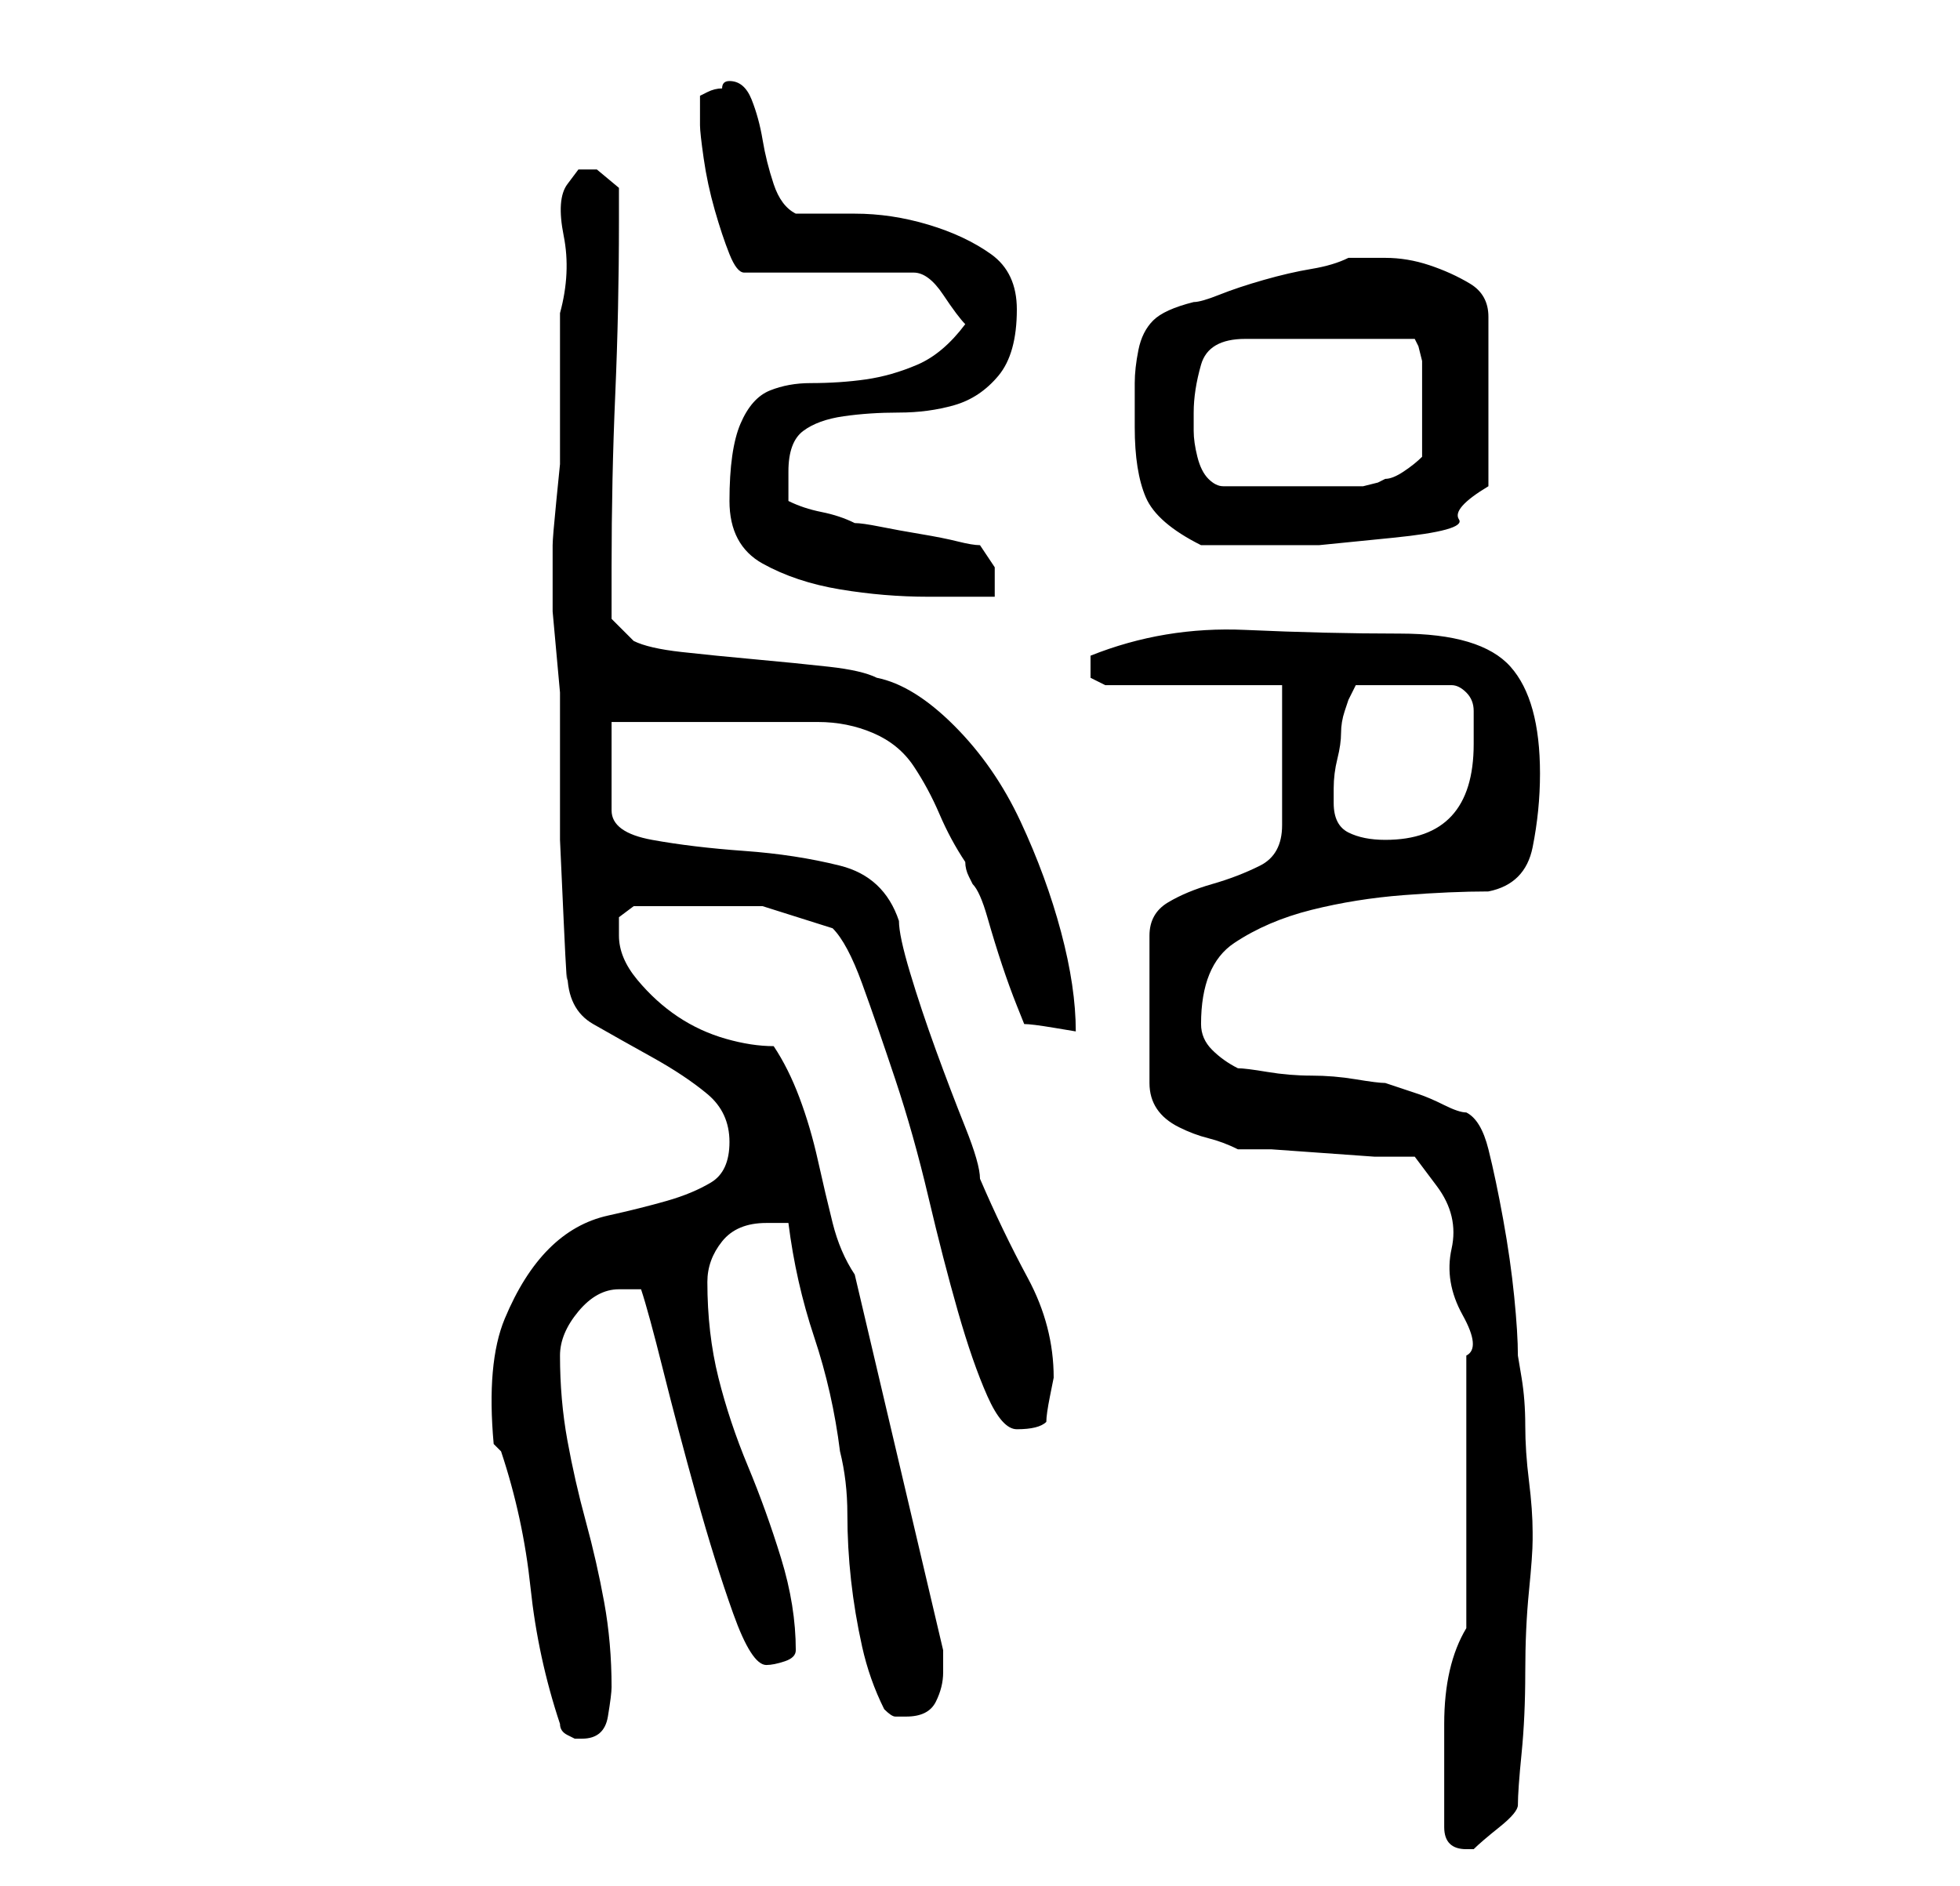 <?xml version="1.0" standalone="no"?>
<!DOCTYPE svg PUBLIC "-//W3C//DTD SVG 1.1//EN" "http://www.w3.org/Graphics/SVG/1.1/DTD/svg11.dtd" >
<svg xmlns="http://www.w3.org/2000/svg" xmlns:xlink="http://www.w3.org/1999/xlink" version="1.1" viewBox="-10 0 266 256">
   <path fill="currentColor"
d="M186 248q0 3 3 3h0.5h0.5q1 -1 3.5 -3t2.5 -3q0 -2 0.5 -7t0.5 -11t0.5 -11t0.5 -7v-1v0q0 -3 -0.5 -7t-0.5 -7.5t-0.5 -6.5l-0.5 -3q0 -3 -0.5 -8t-1.5 -10.5t-2 -9.5t-3 -5q-1 0 -3 -1t-3.5 -1.5l-3 -1l-1.5 -0.5q-1 0 -4 -0.5t-6 -0.5t-6 -0.5t-4 -0.5
q-2 -1 -3.5 -2.5t-1.5 -3.5q0 -8 4.5 -11t10.5 -4.5t12.5 -2t11.5 -0.5q5 -1 6 -6t1 -10q0 -10 -4 -14.5t-15 -4.5q-10 0 -21 -0.5t-21 3.5v1v2t2 1h24v19q0 4 -3 5.5t-6.5 2.5t-6 2.5t-2.5 4.5v20q0 2 1 3.5t3 2.5t4 1.5t4 1.5h4.5t7 0.5t7 0.5h5.5t3 4t2 8.5t1.5 9
t0.5 5.5v18v19q-3 5 -3 13v14zM66 234q0 1 1 1.5l1 0.5h1q3 0 3.5 -3t0.5 -4q0 -6 -1 -11.5t-2.5 -11t-2.5 -11t-1 -11.5q0 -3 2.5 -6t5.5 -3h2h1q1 3 3 11t4.5 17t5 16t4.5 7q1 0 2.5 -0.5t1.5 -1.5q0 -6 -2 -12.5t-4.5 -12.5t-4 -12t-1.5 -13q0 -3 2 -5.5t6 -2.5h1h2
q1 8 3.5 15.5t3.5 15.5q1 4 1 8.5t0.5 9t1.5 9t3 8.5q1 1 1.5 1h1.5q3 0 4 -2t1 -4v-1.5v-1.5l-12 -51q-2 -3 -3 -7t-2 -8.5t-2.5 -8.5t-3.5 -7q-3 0 -6.5 -1t-6.5 -3t-5.5 -5t-2.5 -6v-2.5t2 -1.5h4h4h9.5t9.5 3q2 2 4 7.5t4.5 13t4.5 16t4 15.5t4 11.5t4 4.5q3 0 4 -1
q0 -1 0.5 -3.5l0.5 -2.5q0 -7 -3.5 -13.5t-6.5 -13.5q0 -2 -2 -7t-4 -10.5t-3.5 -10.5t-1.5 -7q-2 -6 -8 -7.5t-13 -2t-12.5 -1.5t-5.5 -4v-12h5h9h8h6q4 0 7.5 1.5t5.5 4.5t3.5 6.5t3.5 6.5q0 1 0.5 2l0.5 1q1 1 2 4.5t2 6.5t2 5.5l1 2.5q1 0 4 0.5l3 0.5q0 -6 -2 -13.5
t-5.5 -15t-9 -13t-10.5 -6.5q-2 -1 -6.5 -1.5t-10 -1t-10 -1t-6.5 -1.5l-3 -3v-2.5v-4.5q0 -12 0.5 -23.5t0.5 -23.5v-4.5t-3 -2.5h-2.5t-1.5 2t-0.5 7t-0.5 10.5v10.5v8v2t-0.5 5t-0.5 6v4v5t0.5 5.5t0.5 5.5v2v7v11t0.5 11t0.5 7q0 5 3.5 7t8 4.5t7.5 5t3 6.5t-2.5 5.5
t-6 2.5t-8 2t-8 4.5t-6 9.5t-1.5 17l1 1q3 9 4 18.5t4 18.5zM171 109v-2q0 -2 0.5 -4t0.5 -3.5t0.5 -3l0.5 -1.5l1 -2h13q1 0 2 1t1 2.5v3v1.5q0 13 -12 13q-3 0 -5 -1t-2 -4zM89 68q0 6 4.5 8.5t10.5 3.5t12 1h9v-4t-2 -3q-1 0 -3 -0.5t-5 -1t-5.5 -1t-3.5 -0.5
q-2 -1 -4.5 -1.5t-4.5 -1.5v-2v-2q0 -4 2 -5.5t5.5 -2t7.5 -0.5t7.5 -1t6 -4t2.5 -9q0 -5 -3.5 -7.5t-8.5 -4t-10 -1.5h-8q-2 -1 -3 -4t-1.5 -6t-1.5 -5.5t-3 -2.5q-1 0 -1 1q-1 0 -2 0.5l-1 0.5v4q0 1 0.5 4.5t1.5 7t2 6t2 2.5h23q2 0 4 3t3 4q-3 4 -6.5 5.5t-7 2t-7.5 0.5
q-3 0 -5.5 1t-4 4.5t-1.5 10.5zM144 58q0 6 1.5 9.5t7.5 6.5h5h5h6t10 -1t9 -2.5t4 -4.5v-23q0 -3 -2.5 -4.5t-5.5 -2.5t-6 -1h-4h-1q-2 1 -5 1.5t-6.5 1.5t-6 2t-3.5 1q-4 1 -5.5 2.5t-2 4t-0.5 4.5v6zM152 56q0 -3 1 -6.5t6 -3.5h23l0.5 1t0.5 2v3v3v4v3q-1 1 -2.5 2
t-2.5 1l-1 0.5t-2 0.5h-19q-1 0 -2 -1t-1.5 -3t-0.5 -3.5v-2.5z" />
</svg>
